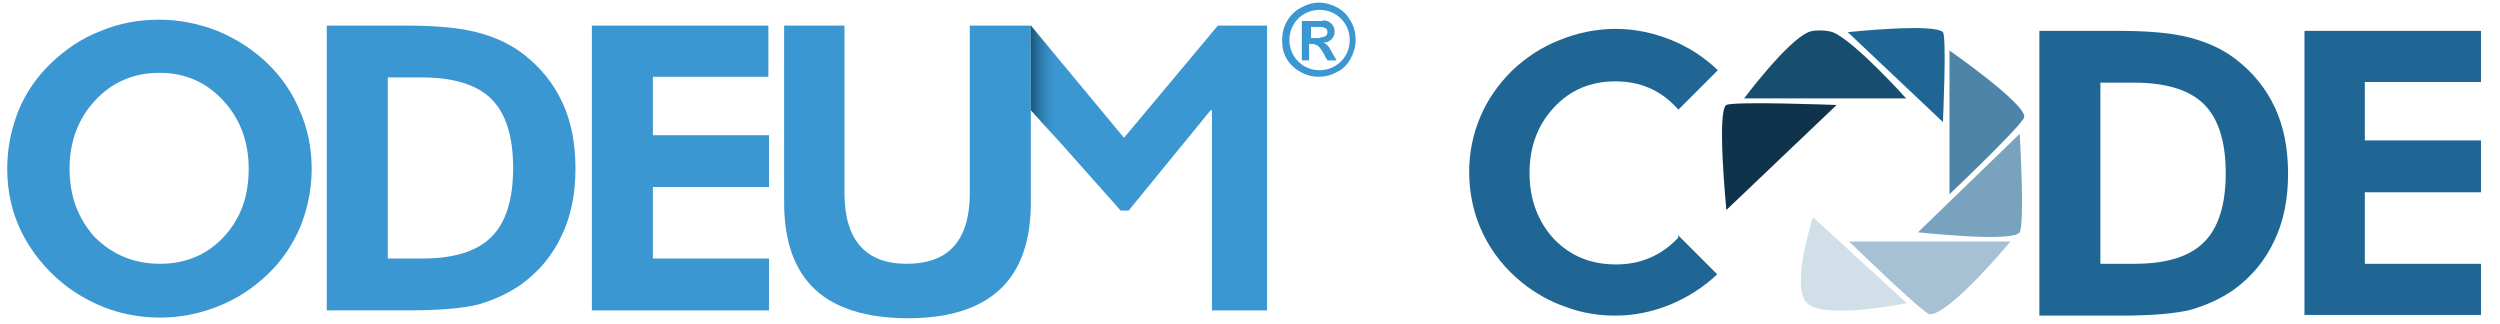 <?xml version="1.0" encoding="utf-8"?>
<!-- Generator: Adobe Illustrator 22.0.0, SVG Export Plug-In . SVG Version: 6.00 Build 0)  -->
<svg version="1.1" id="Layer_1" xmlns="http://www.w3.org/2000/svg" xmlns:xlink="http://www.w3.org/1999/xlink" x="0px" y="0px"
	 viewBox="0 0 381 49.4" style="enable-background:new 0 0 381 49.4;" xml:space="preserve">
<style type="text/css">
	.st0{fill:#0E334A;}
	.st1{fill:#174E70;}
	.st2{fill:#1F6694;}
	.st3{fill:#4E84A7;}
	.st4{fill:#78A2BD;}
	.st5{fill:#A5C1D3;}
	.st6{fill:#D1DFE9;}
	.st7{fill:#3B97D2;}
	.st8{fill:url(#SVGID_1_);}
</style>
<g>
	<g>
		<path class="st0" d="M263.1,32c0,0-1.5-15.2,0-16c1.2-0.6,16.8,0,16.8,0L263.1,32z"/>
		<path class="st1" d="M290.5,15c0,0-7.8-8.7-11.2-10.1c-0.9-0.3-2.9-0.4-3.7,0c-3.3,1.4-9.8,10.1-9.8,10.1H290.5z"/>
		<path class="st2" d="M296.1,4.9c-1.4-1.4-14.5,0-14.5,0l14.5,13.7C296.1,18.6,296.7,5.6,296.1,4.9z"/>
		<path class="st3" d="M297.1,29.6V7.7c0,0,11.5,8,11.4,10.1C308.6,18.7,297.1,29.6,297.1,29.6z"/>
		<path class="st4" d="M307.8,20.4l-15.5,15c0,0,14.5,1.6,15.5,0C308.6,34,307.8,20.4,307.8,20.4z"/>
		<path class="st5" d="M281.8,36.8h24.6c0,0-9.2,11.1-12.3,11.1C293.2,47.9,281.8,36.8,281.8,36.8z"/>
		<path class="st6" d="M276.3,33.1c0,0-3.5,10.7-0.9,13.1c2.7,2.6,15.2,0,15.2,0L276.3,33.1z"/>
	</g>
	<g>
		<g>
			<g>
				<path class="st7" d="M157.1,3.9L171.3,21l14.3-17.1h7.5v43.4h-8.4V16.8h-0.2l-12.5,15.3h-1.2l-13.6-15.3"/>
			</g>
			<path class="st7" d="M157.1,3.9v27c0,5.9-1.6,10.3-4.7,13.2c-3.1,2.9-7.8,4.4-14,4.4c-6.3,0-11.1-1.5-14.2-4.4s-4.7-7.3-4.7-13.2
				v-27h9.2v25.5c0,3.6,0.8,6.3,2.4,8.1c1.6,1.8,3.9,2.7,7.1,2.7c3.2,0,5.6-0.9,7.2-2.7c1.6-1.8,2.4-4.5,2.4-8.1V3.9H157.1z"/>
		</g>
		<path class="st7" d="M90.2,47.3V3.9h26.9v7.8H99.5v8.9h17.7v7.9H99.5v10.9h17.7v7.9H90.2z"/>
		<path class="st7" d="M49.8,47.3V3.9h11.8c4.7,0,8.3,0.3,11,1c2.7,0.7,5,1.7,7.1,3.3c2.6,2,4.6,4.4,6,7.4c1.4,3,2,6.4,2,10.1
			c0,3.9-0.7,7.3-2.1,10.2c-1.4,3-3.4,5.4-6.1,7.4c-2,1.4-4.2,2.4-6.6,3.1c-2.4,0.6-6,0.9-10.6,0.9h-3.3H49.8z M59.1,39.4h5.2
			c4.9,0,8.4-1.1,10.6-3.3c2.2-2.2,3.3-5.7,3.3-10.5c0-4.8-1.1-8.3-3.3-10.5c-2.2-2.2-5.8-3.3-10.6-3.3h-5.2V39.4z"/>
		<path class="st7" d="M47.5,25.7c0,3.1-0.6,6-1.7,8.8c-1.2,2.8-2.8,5.2-5,7.3c-2.3,2.2-4.8,3.8-7.6,4.9c-2.8,1.1-5.7,1.7-8.8,1.7
			c-2.6,0-5.2-0.4-7.8-1.3c-2.5-0.9-4.9-2.2-7-3.9c-2.7-2.2-4.8-4.8-6.3-7.8s-2.2-6.3-2.2-9.7c0-3.1,0.6-6,1.7-8.8
			c1.1-2.7,2.8-5.2,5-7.3c2.2-2.1,4.7-3.8,7.6-4.9c2.9-1.2,5.8-1.7,8.9-1.7c3,0,6,0.6,8.8,1.7c2.9,1.2,5.4,2.8,7.6,4.9
			c2.2,2.1,3.9,4.6,5,7.3C46.9,19.6,47.5,22.6,47.5,25.7z M24.4,40.2c3.9,0,7.2-1.4,9.7-4.1c2.6-2.8,3.8-6.2,3.8-10.4
			c0-4.1-1.3-7.6-3.9-10.4c-2.6-2.8-5.8-4.2-9.7-4.2c-3.9,0-7.2,1.4-9.8,4.2c-2.6,2.8-3.9,6.3-3.9,10.4c0,4.2,1.3,7.6,3.8,10.4
			C17.1,38.8,20.4,40.2,24.4,40.2z"/>
		<linearGradient id="SVGID_1_" gradientUnits="userSpaceOnUse" x1="157.05" y1="12.798" x2="161.428" y2="12.798">
			<stop  offset="0" style="stop-color:#185273"/>
			<stop  offset="1" style="stop-color:#3B97D2;stop-opacity:0"/>
		</linearGradient>
		<polygon class="st8" points="161.4,21.7 157.1,16.8 157.1,3.9 161.4,9.1 		"/>
		<g>
			<path class="st7" d="M195.4,6.1c0-1,0.2-1.9,0.7-2.8s1.2-1.6,2.1-2.1c0.9-0.5,1.8-0.8,2.8-0.8c1,0,2,0.3,2.9,0.8
				c0.9,0.5,1.5,1.2,2,2.1c0.5,0.9,0.7,1.8,0.7,2.8c0,1-0.3,2-0.8,2.9c-0.5,0.9-1.2,1.6-2.1,2c-0.9,0.5-1.8,0.7-2.8,0.7
				c-1,0-2-0.3-2.8-0.8c-0.9-0.5-1.6-1.2-2.1-2.1S195.4,7.1,195.4,6.1z M196.5,6.1c0,0.8,0.2,1.6,0.6,2.3c0.4,0.7,1,1.3,1.7,1.7
				c0.7,0.4,1.5,0.6,2.3,0.6c0.8,0,1.6-0.2,2.3-0.6s1.3-1,1.7-1.7c0.4-0.7,0.6-1.5,0.6-2.3c0-0.8-0.2-1.6-0.6-2.3s-1-1.3-1.7-1.7
				c-0.7-0.4-1.5-0.6-2.3-0.6c-0.8,0-1.6,0.2-2.3,0.6s-1.3,1-1.7,1.7C196.7,4.5,196.5,5.3,196.5,6.1z M201.6,3.1
				c0.6,0,1,0.2,1.3,0.5c0.3,0.3,0.5,0.7,0.5,1.2c0,0.5-0.2,0.9-0.5,1.2c-0.3,0.3-0.7,0.5-1.2,0.5v0c0.2,0.1,0.4,0.2,0.6,0.4
				s0.4,0.5,0.7,1.1l0.7,1.2h-1.4l-0.3-0.5c-0.2-0.5-0.5-0.9-0.7-1.2c-0.2-0.3-0.4-0.5-0.6-0.6c-0.2-0.1-0.4-0.2-0.7-0.2h-0.5v2.5
				h-1.1v-6H201.6z M201.2,5.7c0.4,0,0.6-0.1,0.8-0.2s0.3-0.4,0.3-0.6c0-0.3-0.1-0.5-0.3-0.6c-0.2-0.1-0.5-0.2-0.8-0.2h-1.4v1.7
				H201.2z"/>
		</g>
	</g>
	<path class="st2" d="M351.2,48V4.7h26.9v7.8h-17.7v8.9h17.7v7.9h-17.7v10.9h17.7V48H351.2z"/>
	<path class="st2" d="M310.8,48V4.7h11.8c4.7,0,8.3,0.3,11,1c2.7,0.7,5,1.7,7.1,3.3c2.6,2,4.6,4.4,6,7.4c1.4,3,2,6.4,2,10.1
		c0,3.9-0.7,7.3-2.1,10.2c-1.4,3-3.4,5.4-6.1,7.4c-2,1.4-4.2,2.4-6.6,3.1c-2.4,0.6-6,0.9-10.6,0.9h-3.3H310.8z M320.1,40.2h5.2
		c4.9,0,8.4-1.1,10.6-3.3c2.2-2.2,3.3-5.7,3.3-10.5c0-4.8-1.1-8.3-3.3-10.5c-2.2-2.2-5.8-3.3-10.6-3.3h-5.2V40.2z"/>
	<g>
		<path class="st2" d="M255.7,36.3c-2.5,2.6-5.6,4-9.4,4c-3.9,0-7-1.3-9.5-3.9c-2.4-2.6-3.7-6-3.7-10c0-4,1.2-7.3,3.7-10
			c2.5-2.7,5.6-4,9.4-4c3.7,0,6.8,1.3,9.3,4c0.1,0.1,0.2,0.2,0.3,0.3l6-6c-2.1-2-4.4-3.5-7.1-4.6c-2.7-1.1-5.6-1.7-8.5-1.7
			c-2.9,0-5.8,0.6-8.5,1.7c-2.8,1.1-5.2,2.7-7.3,4.7c-2.1,2.1-3.7,4.4-4.8,7c-1.1,2.6-1.7,5.4-1.7,8.4c0,3.3,0.7,6.5,2.1,9.4
			c1.4,2.9,3.4,5.4,6,7.5c2,1.6,4.3,2.9,6.7,3.7c2.4,0.9,4.9,1.3,7.5,1.3c2.9,0,5.7-0.6,8.4-1.7c2.6-1.1,5-2.6,7.1-4.6l-6-6
			C255.8,36.1,255.8,36.2,255.7,36.3z"/>
	</g>
</g>
</svg>
